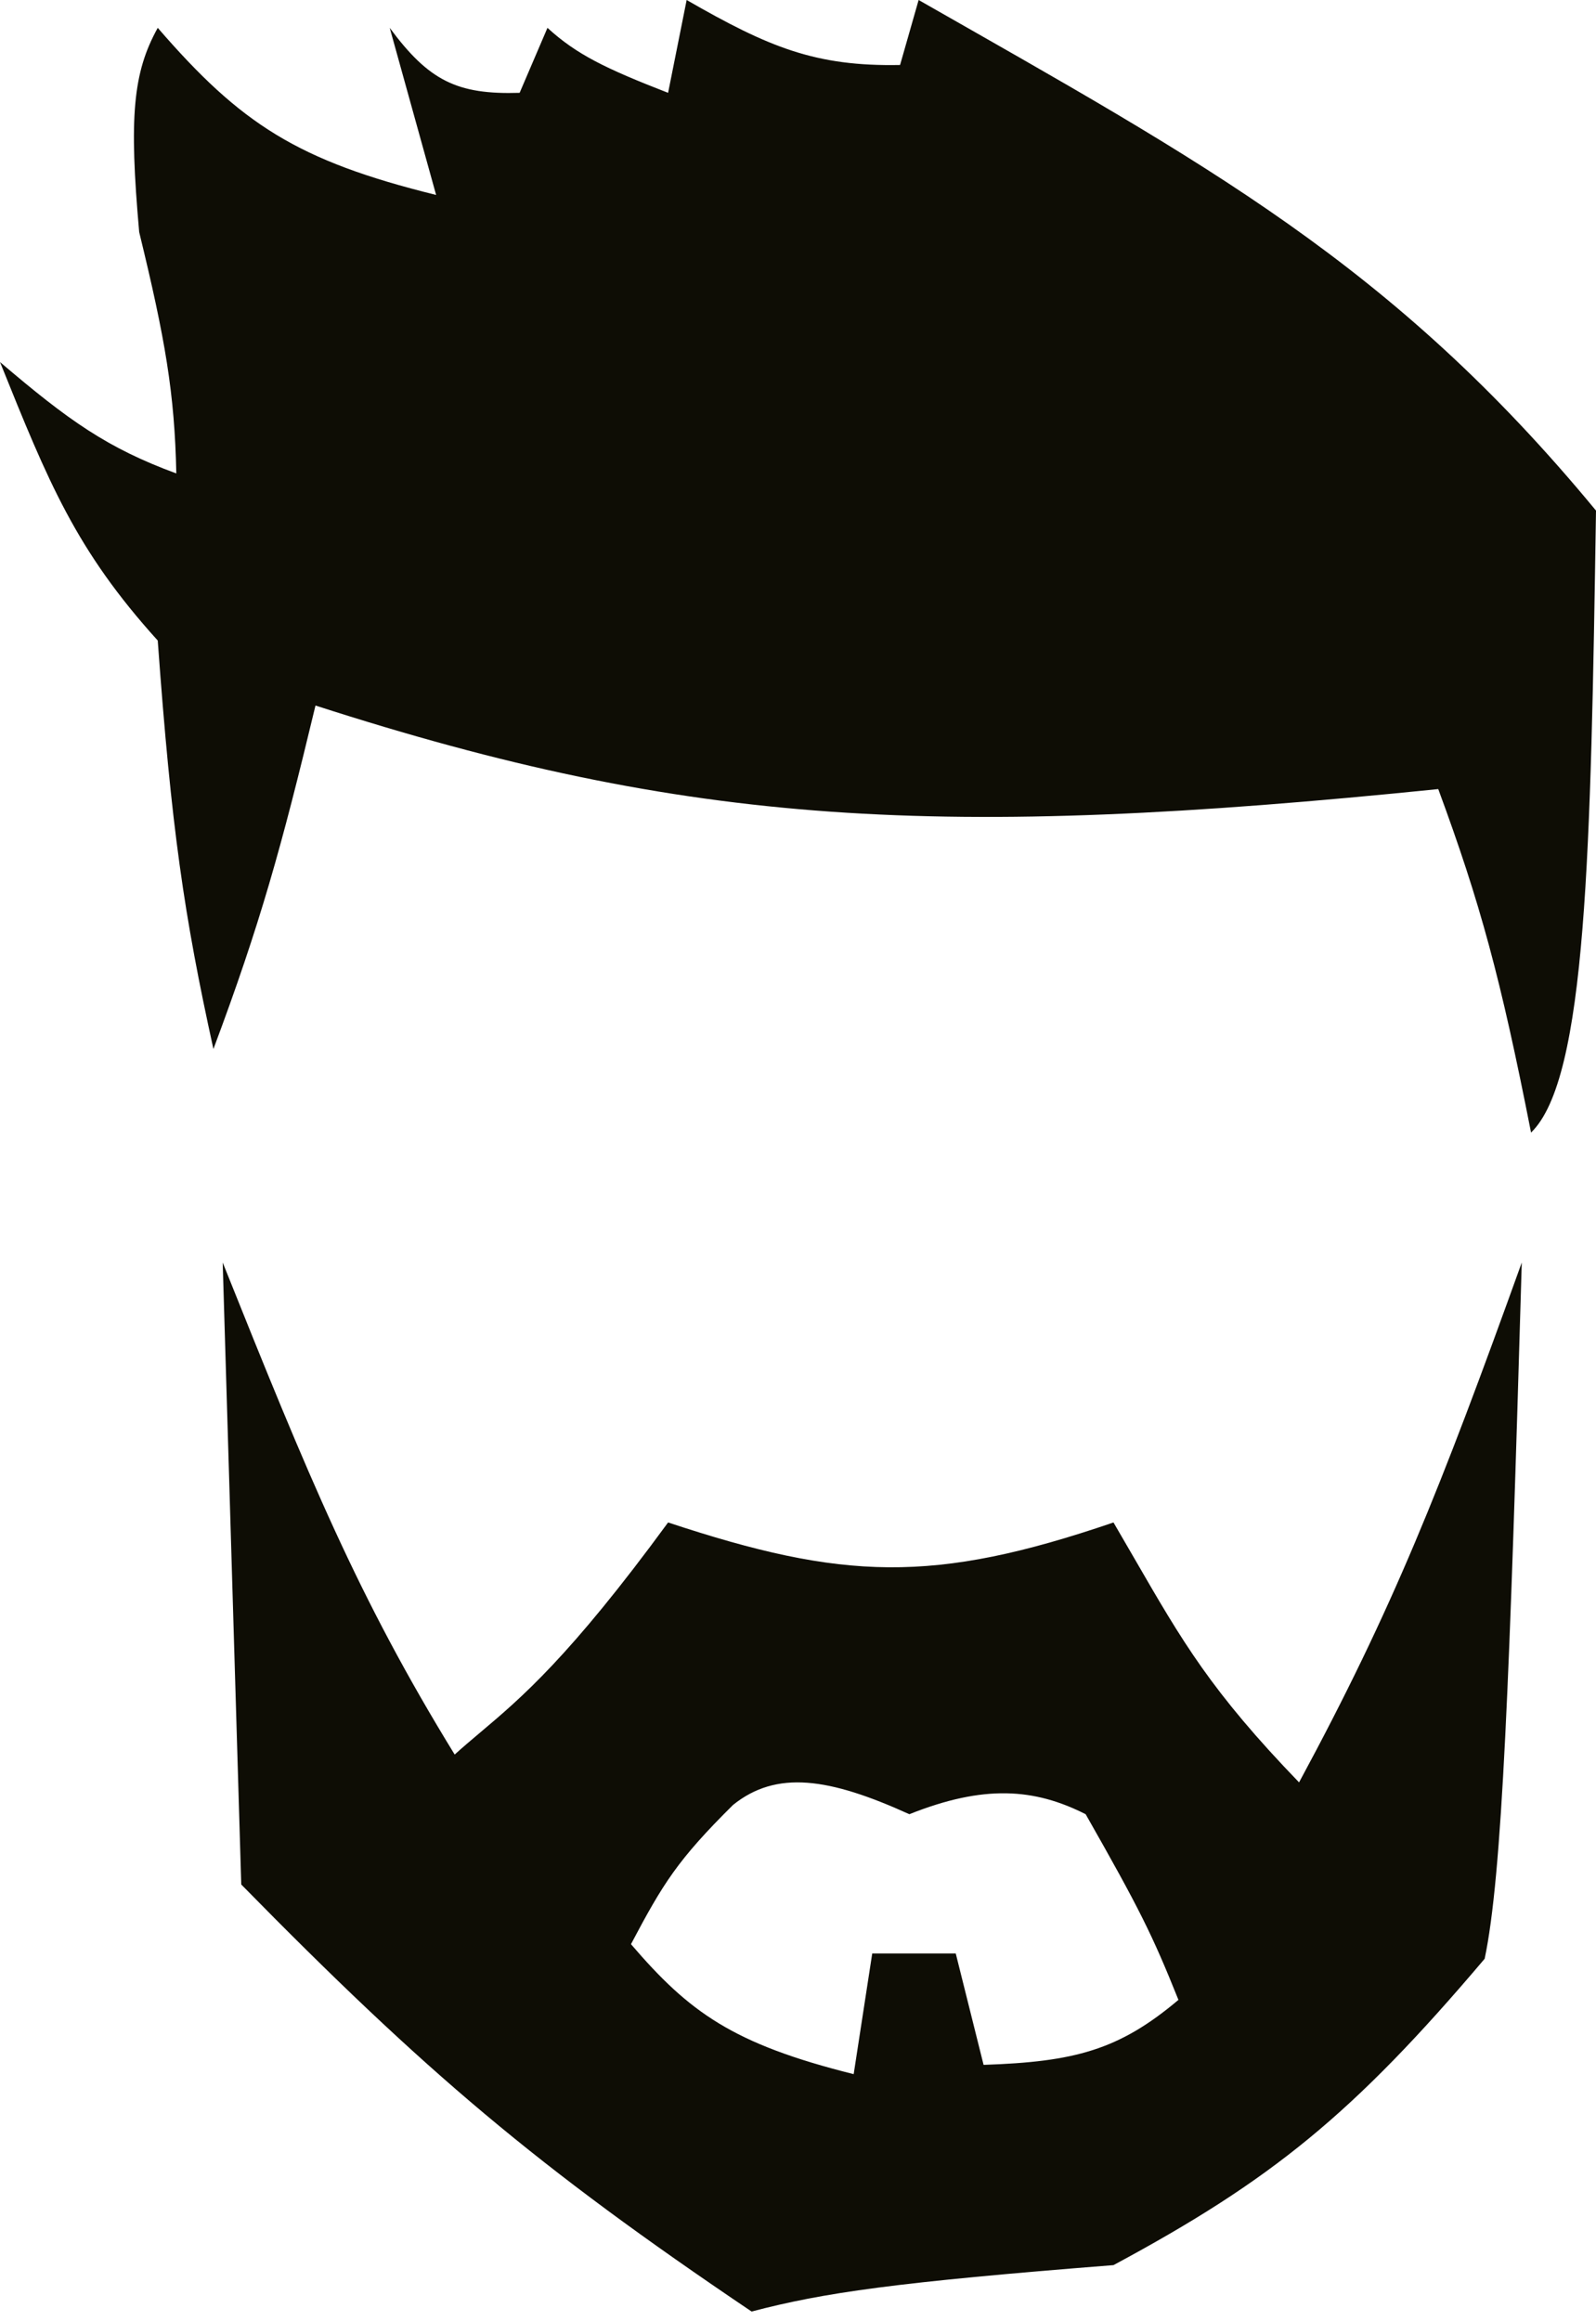 <svg width="86" height="125" viewBox="0 0 86 125" fill="none" xmlns="http://www.w3.org/2000/svg">
<path d="M17 38C15.161 45.66 14.014 49.786 11.5 56.5C9.922 49.329 9.234 44.648 8.5 34.5C4.093 29.63 2.615 25.999 0 19.5C3.703 22.657 5.778 24.13 9.5 25.5C9.41 21.189 8.908 18.278 7.5 12.5C6.948 6.299 7.162 3.913 8.5 1.5C12.985 6.681 16.018 8.653 23.5 10.5L21 1.5C23.111 4.353 24.632 5.104 28 5L29.5 1.5C31.072 2.938 32.639 3.694 36 5L37 0C41.431 2.547 43.939 3.588 48.5 3.5L49.5 0C64.947 8.811 75.018 14.205 86 27.5C85.716 45.777 85.505 58.104 82.5 61C80.86 52.659 79.761 48.626 77.5 42.5C50.671 45.229 37.221 44.519 17 38Z" fill="#0E0D05"/>
<path fill-rule="evenodd" clip-rule="evenodd" d="M12 68L13 101.5C22.921 111.603 28.907 116.687 40.5 124.5C44.397 123.478 48.247 122.925 60 122C68.507 117.427 72.908 113.874 80 105.5C80.945 101.038 81.345 90.525 82 68C77.609 80.201 75.053 86.645 70 96C65.263 91.095 63.714 88.414 61.159 83.996C60.797 83.369 60.415 82.708 60 82C50.292 85.318 45.426 85.119 36 82C30.686 89.256 28.077 91.457 25.881 93.308C25.409 93.706 24.956 94.088 24.5 94.5C19.292 86.025 16.66 79.631 12 68ZM34 104.714C37.141 108.376 39.475 110.085 46 111.714L47 105.214H51.5L53 111.214C57.901 111.05 60.29 110.42 63.5 107.714C62.087 104.194 61.403 102.816 58.5 97.714C55.735 96.314 53.022 96.111 49 97.714C44.674 95.748 41.843 95.33 39.5 97.214C36.511 100.177 35.732 101.439 34 104.714Z" fill="#0E0D05"/>
</svg>
